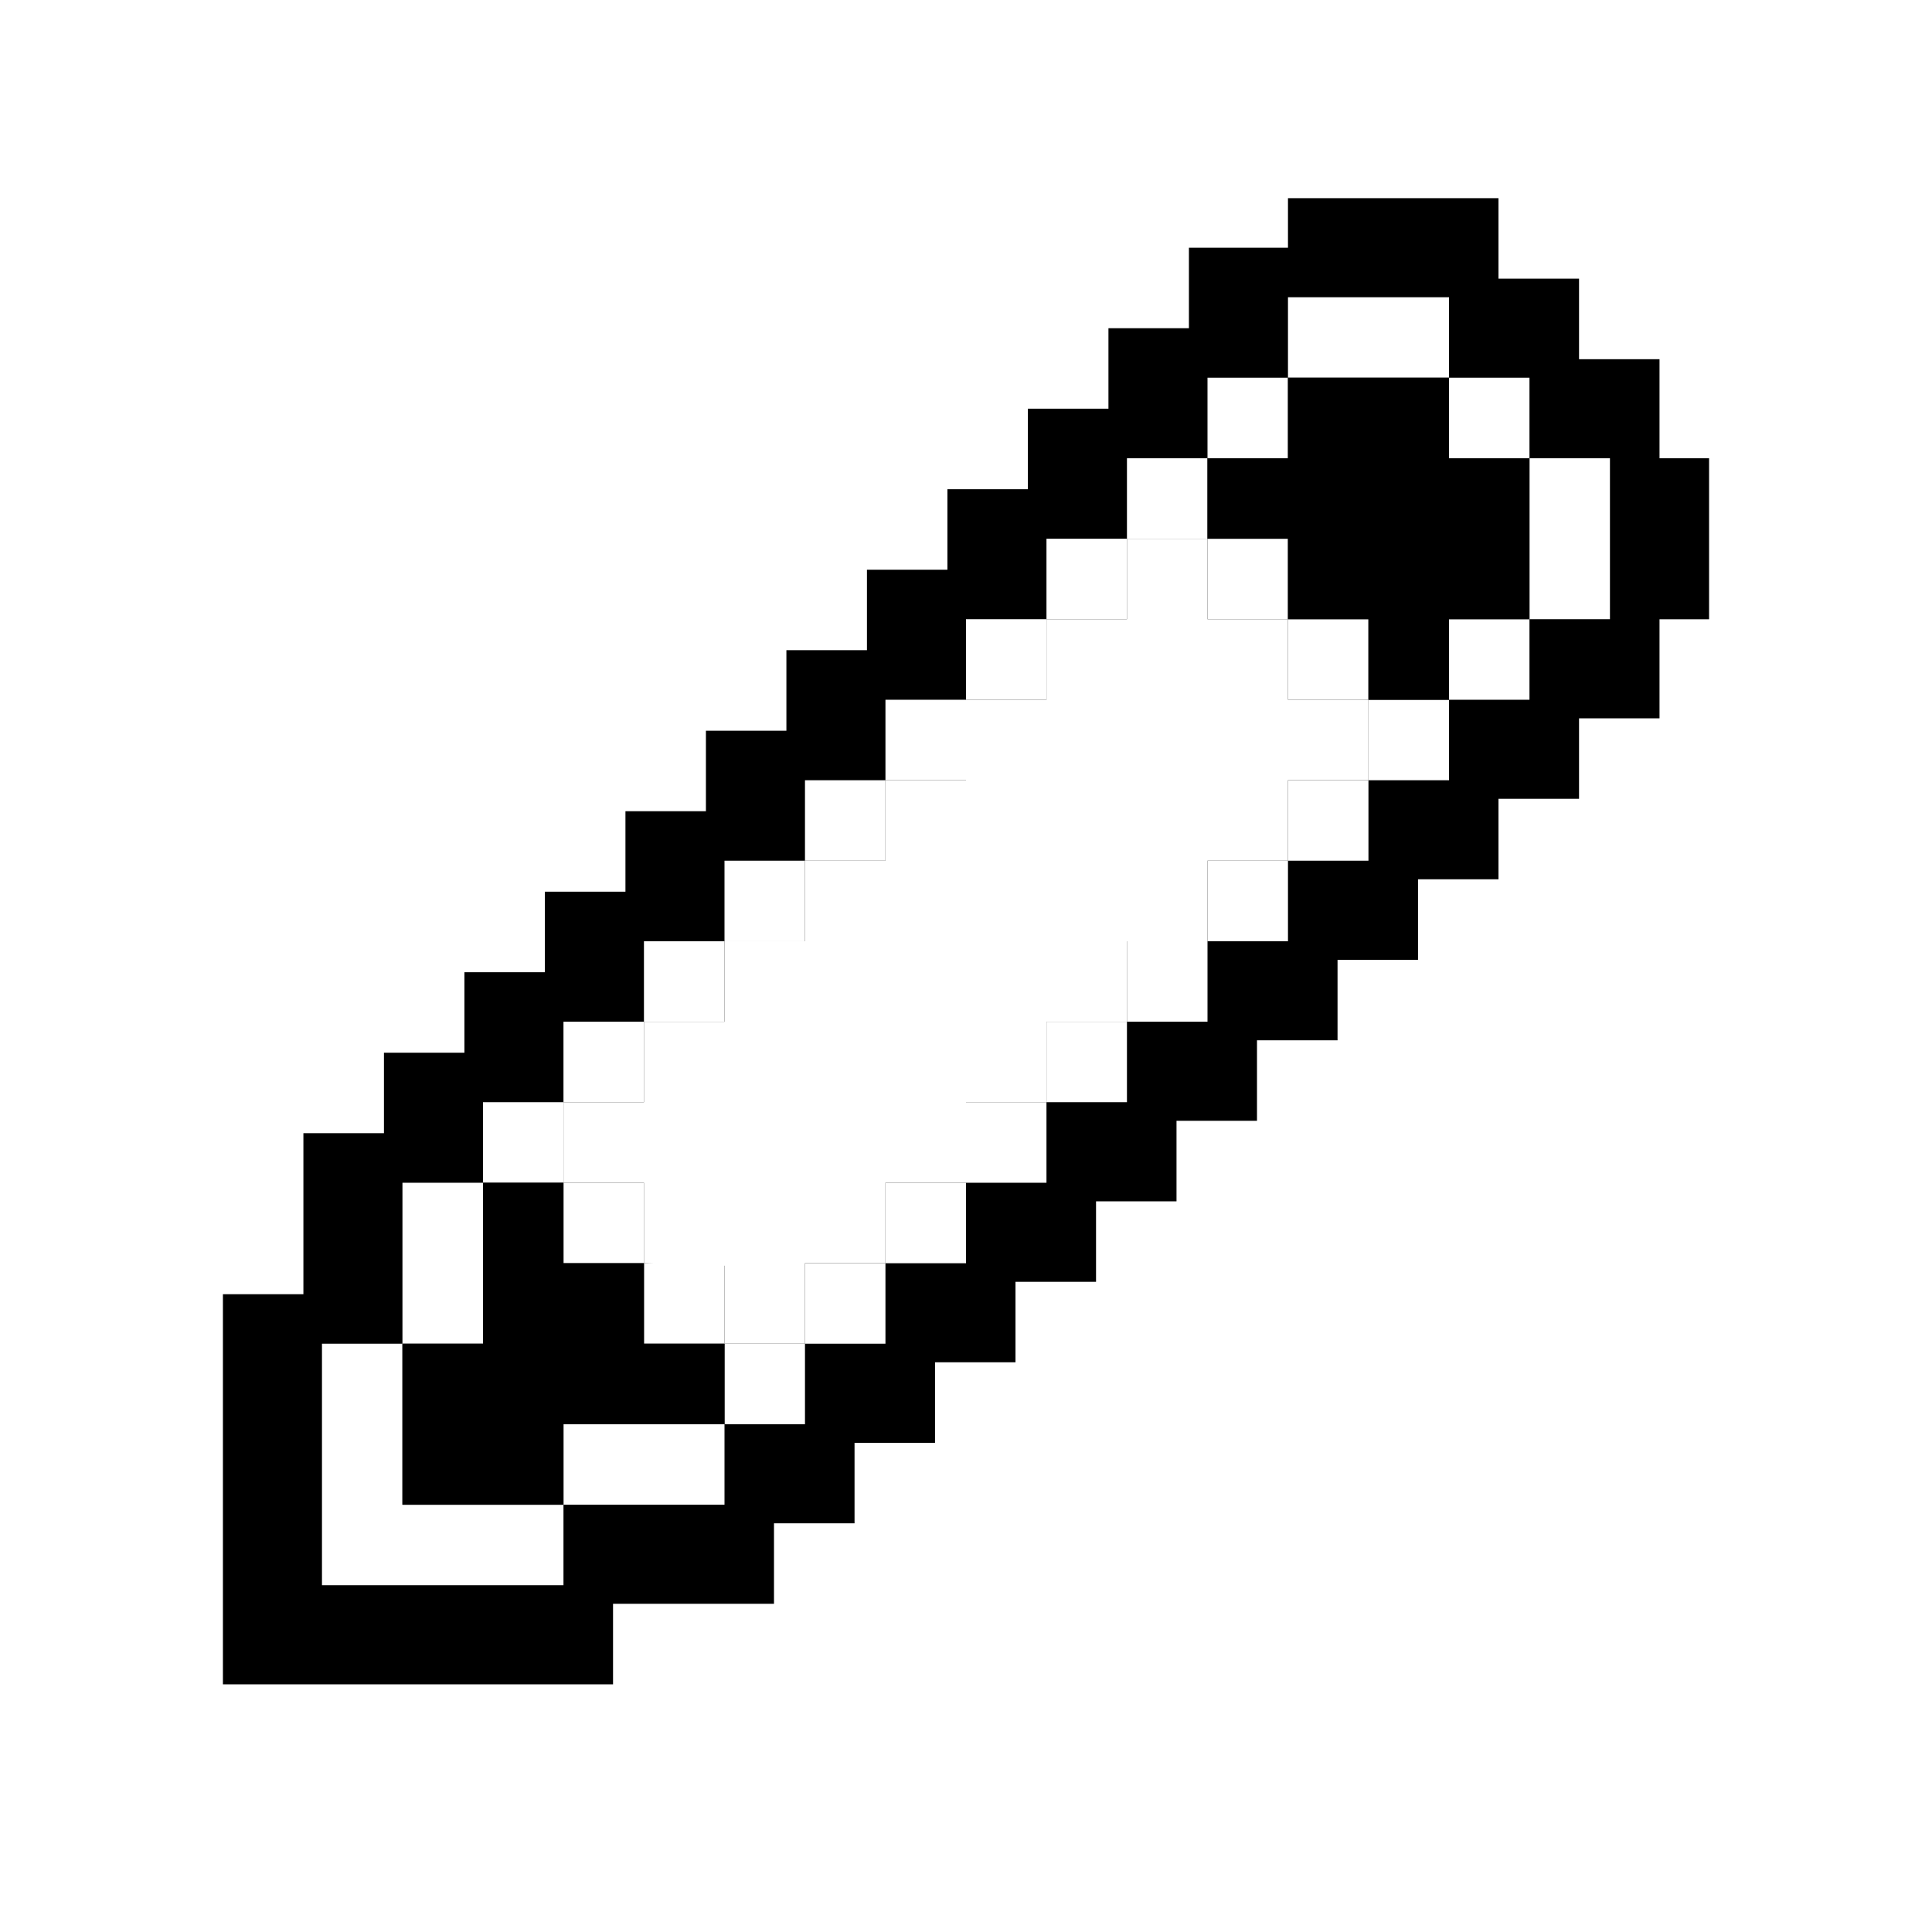 <svg width="26" height="26" viewBox="0 0 26 26" fill="none" xmlns="http://www.w3.org/2000/svg">
<g filter="url(#filter0_d_57_66)">
<path fill-rule="evenodd" clip-rule="evenodd" d="M19.5 0H20.166V0.667V1.083H20.583H21.25V1.75V2.167H21.667H22.333V2.833V3.5H23V5.667H22.333V7H21.25V8.083H20.166V9.166H19.083V10.25H18V11.333H16.916V12.416H15.833V13.5H14.75V14.583H13.666V15.666H12.583V16.75H11.5V17.833H10.416V18.916H8.417H8.25V20H6.25H5H3V18V16.75V14.75H3.667H4.083V14.583V12.583H4.75H5.167V11.5H5.833H6.25V10.417H6.917H7.333V9.333H8H8.417V8.25H9.083H9.5V7.167H10.167H10.583V6.083H11.25H11.667V5H12.333H12.75V3.917H13.417H13.833V2.833H14.5H14.917V1.75H15.583H16V0.667H16.667H17.333V0H18H19.5Z" fill="black"/>
</g>
<g filter="url(#filter1_d_57_66)">
<path d="M17.333 1.333H19.5V2.416H17.333V1.333Z" fill="white"/>
<path d="M16.25 3.5V2.416H17.333V3.5H16.25Z" fill="white"/>
<path d="M8.666 14.333H9.75V15.416H9.208H8.666V14.333Z" fill="white"/>
<path d="M8.666 14.333V13.25H7.583V14.333H8.666Z" fill="white"/>
<path fill-rule="evenodd" clip-rule="evenodd" d="M16.25 4.583V3.5H15.166V4.583H14.083V5.666H13V6.75H11.916V7.833H10.833V8.916H9.75V10H8.666V11.083H7.583V12.166H6.5V13.25H5.416V15.416H4.333V18.666H7.583V17.583H9.75V16.5H10.833V15.416H11.916V14.333H13V13.25H14.083V12.166H15.166V11.083H16.25V10H17.333V8.916H18.416V7.833H19.5V6.75H20.583V5.666H21.666V3.5H20.583V2.416H19.5V3.5H20.583V5.666H19.5V6.75H18.416V5.666H17.333V4.583H16.25ZM16.25 4.583H15.166V5.666H14.083V6.75H13V7.833H11.916V8.916H10.833V10H9.75V11.083H8.666V12.166H7.583V13.25H6.5V15.416H5.416V17.583H7.583V16.5H9.75V15.416H10.833V14.333H11.916V13.25H13V12.166H14.083V11.083H15.166V10H16.25V8.916H17.333V7.833H18.416V6.75H17.333V5.666H16.25V4.583Z" fill="white"/>
<path d="M6.5 14.333V13.25H7.583V14.333H8.666V15.416H9.75V16.5H7.583V17.583H5.416V15.416H6.5V14.333Z" fill="black"/>
<path d="M15.166 5.666V4.583H16.25V5.666H17.333V6.75H18.416V7.833H17.333V8.916H16.25V10H15.166V11.083H14.083V12.166H13V13.25H11.916V14.333H10.833V15.416H9.75V14.366L8.666 14.333V13.25H7.583V12.166H8.666V11.083H9.75V10H10.833V8.916H11.916V7.833H13V6.75H14.083V5.666H15.166Z" fill="white"/>
<path d="M17.333 3.5V2.416H18.416H19.5V3.5H20.583V4.583V5.666H19.5V6.75H18.416V5.666H17.333V4.583H16.25V3.5H17.333Z" fill="black"/>
</g>
<defs>
<filter id="filter0_d_57_66" x="0.333" y="0" width="25.333" height="25.333" filterUnits="userSpaceOnUse" color-interpolation-filters="sRGB">
<feFlood flood-opacity="0" result="BackgroundImageFix"/>
<feColorMatrix in="SourceAlpha" type="matrix" values="0 0 0 0 0 0 0 0 0 0 0 0 0 0 0 0 0 0 127 0" result="hardAlpha"/>
<feOffset dy="2.667"/>
<feGaussianBlur stdDeviation="1.333"/>
<feComposite in2="hardAlpha" operator="out"/>
<feColorMatrix type="matrix" values="0 0 0 0 0 0 0 0 0 0 0 0 0 0 0 0 0 0 0.25 0"/>
<feBlend mode="normal" in2="BackgroundImageFix" result="effect1_dropShadow_57_66"/>
<feBlend mode="normal" in="SourceGraphic" in2="effect1_dropShadow_57_66" result="shape"/>
</filter>
<filter id="filter1_d_57_66" x="1.666" y="1.333" width="22.666" height="22.667" filterUnits="userSpaceOnUse" color-interpolation-filters="sRGB">
<feFlood flood-opacity="0" result="BackgroundImageFix"/>
<feColorMatrix in="SourceAlpha" type="matrix" values="0 0 0 0 0 0 0 0 0 0 0 0 0 0 0 0 0 0 127 0" result="hardAlpha"/>
<feOffset dy="2.667"/>
<feGaussianBlur stdDeviation="1.333"/>
<feComposite in2="hardAlpha" operator="out"/>
<feColorMatrix type="matrix" values="0 0 0 0 0 0 0 0 0 0 0 0 0 0 0 0 0 0 0.25 0"/>
<feBlend mode="normal" in2="BackgroundImageFix" result="effect1_dropShadow_57_66"/>
<feBlend mode="normal" in="SourceGraphic" in2="effect1_dropShadow_57_66" result="shape"/>
</filter>
</defs>
</svg>
